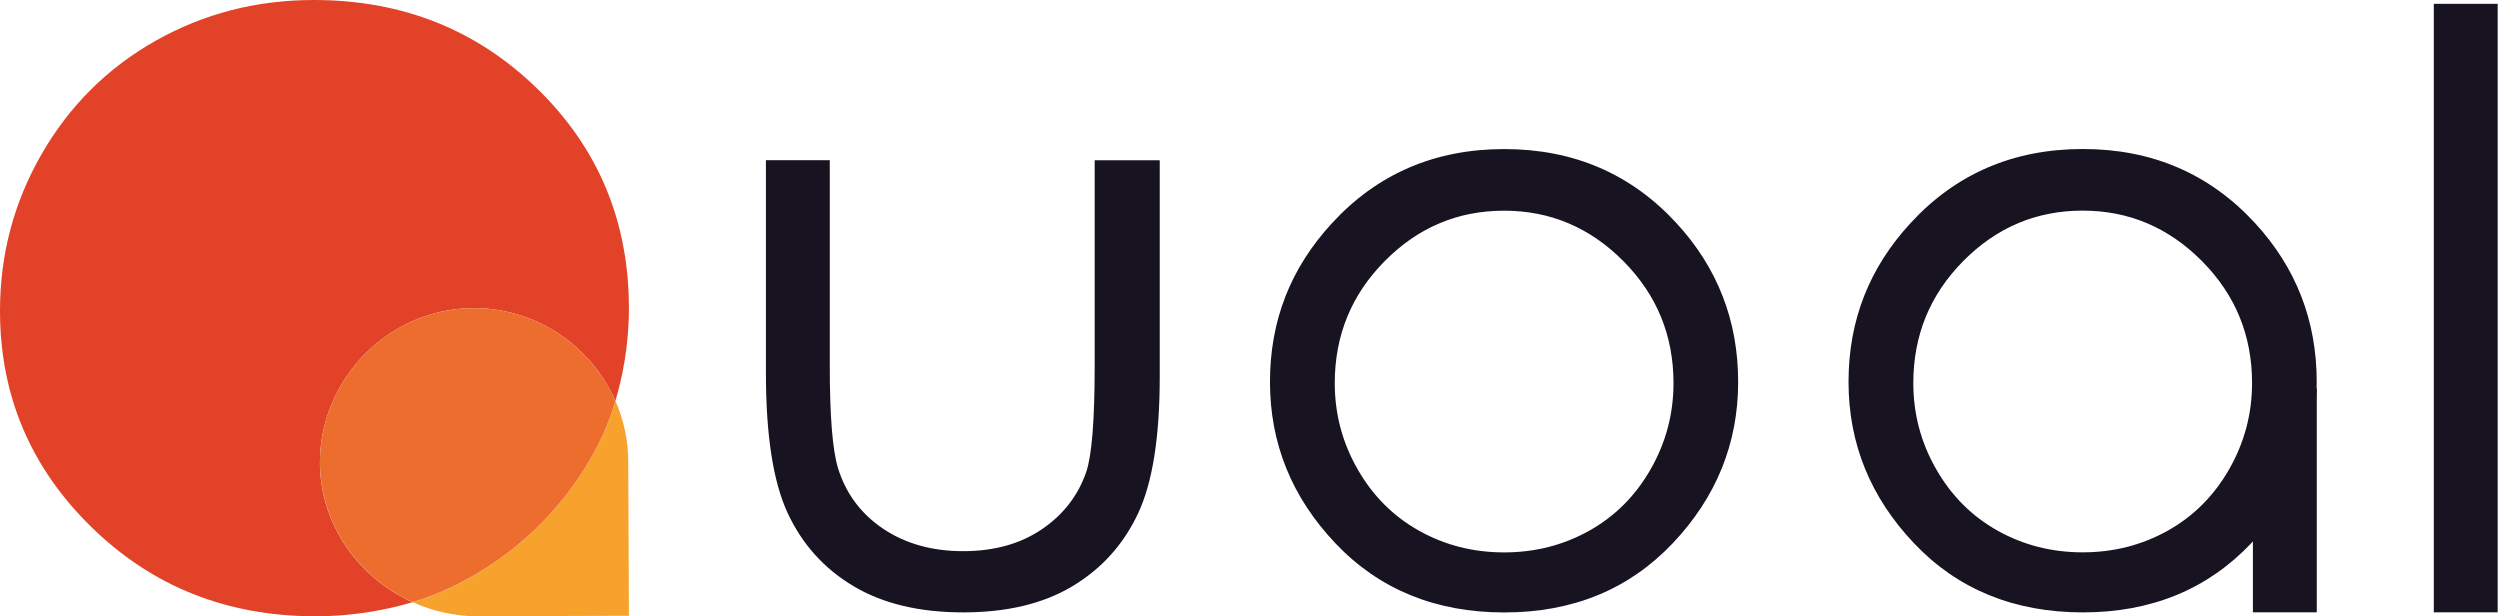 <svg width="430" height="106" viewBox="0 0 430 106" fill="none" xmlns="http://www.w3.org/2000/svg">
<path d="M105.85 68.948C105.022 71.71 104.217 73.613 103.877 74.37C102.799 76.82 98.978 84.947 90.474 92.495C83.784 98.429 77.321 101.235 75.11 102.126C74.475 102.382 73.046 102.949 70.971 103.573C74.282 105.065 77.944 105.944 81.811 106C90.599 105.967 99.386 105.933 108.174 105.911C108.14 97.127 108.095 88.354 108.061 79.57C108.083 75.795 107.278 72.21 105.85 68.96L105.85 68.948Z" fill="#F6A22C"/>
<path d="M55.028 79.525C54.994 65.174 67.002 52.794 81.868 52.994C92.504 53.139 101.779 59.685 105.85 68.948C106.995 65.119 108.174 59.608 108.174 53.028C108.174 38.12 102.947 25.551 92.492 15.331C82.038 5.11 69.202 -3.45441e-07 53.985 -2.69482e-07C44.12 -2.20238e-07 35.049 2.338 26.783 7.003C18.517 11.668 11.985 18.147 7.189 26.453C2.393 34.758 2.1841e-07 43.754 2.66815e-07 53.451C3.39396e-07 67.991 5.239 80.394 15.704 90.636C26.17 100.879 39.017 106 54.234 106C61.367 106 67.218 104.697 70.96 103.573C61.582 99.353 55.04 90.091 55.017 79.536L55.028 79.525Z" fill="#E24228"/>
<path d="M90.474 92.495C98.978 84.947 102.788 76.82 103.877 74.37C104.205 73.613 105.022 71.721 105.85 68.948C101.779 59.697 92.504 53.139 81.868 52.994C67.002 52.794 54.994 65.174 55.028 79.525C55.051 89.378 60.754 98.095 69.134 102.649C69.735 102.972 70.347 103.284 70.971 103.562C73.046 102.938 74.475 102.371 75.11 102.114C77.321 101.213 83.784 98.418 90.474 92.484L90.474 92.495Z" fill="#ED6D2E"/>
<path d="M419.214 1.258L429 1.258L429 104.72L419.214 104.72L419.214 1.258Z" fill="#171321" stroke="#171321" stroke-width="1.2" stroke-miterlimit="10"/>
<path d="M388.1 67.368L397.886 67.368L397.886 104.72L388.1 104.72L388.1 67.368Z" fill="#171321" stroke="#171321" stroke-width="1.2" stroke-miterlimit="10"/>
<path d="M358.256 26.23C369.969 26.23 379.675 30.394 387.375 38.722C394.382 46.315 397.874 55.299 397.874 65.686C397.874 76.074 394.178 85.225 386.774 93.03C379.381 100.823 369.867 104.731 358.245 104.731C346.622 104.731 337.041 100.834 329.648 93.03C322.255 85.236 318.547 76.118 318.547 65.686C318.547 55.255 322.05 46.381 329.047 38.788C336.746 30.416 346.475 26.23 358.233 26.23L358.256 26.23ZM358.222 35.627C350.092 35.627 343.096 38.577 337.256 44.477C331.417 50.378 328.491 57.514 328.491 65.887C328.491 71.286 329.818 76.319 332.494 80.984C335.158 85.648 338.753 89.256 343.288 91.794C347.824 94.332 352.802 95.602 358.222 95.602C363.642 95.602 368.62 94.332 373.155 91.794C377.691 89.256 381.285 85.648 383.95 80.984C386.615 76.319 387.953 71.286 387.953 65.887C387.953 57.514 385.016 50.378 379.154 44.477C373.292 38.577 366.307 35.627 358.222 35.627Z" fill="#171321" stroke="#171321" stroke-width="1.2" stroke-miterlimit="10"/>
<path d="M258.745 26.241C270.458 26.241 280.164 30.405 287.863 38.733C294.871 46.326 298.363 55.31 298.363 65.698C298.363 76.085 294.667 85.236 287.262 93.041C279.869 100.834 270.356 104.742 258.733 104.742C247.111 104.742 237.53 100.845 230.137 93.041C222.743 85.248 219.036 76.129 219.036 65.698C219.036 55.266 222.539 46.392 229.536 38.8C237.235 30.427 246.964 26.241 258.722 26.241L258.745 26.241ZM258.711 35.638C250.581 35.638 243.585 38.588 237.745 44.489C231.905 50.389 228.98 57.526 228.98 65.898C228.98 71.298 230.307 76.33 232.983 80.995C235.647 85.659 239.242 89.267 243.777 91.805C248.313 94.344 253.291 95.613 258.711 95.613C264.131 95.613 269.109 94.344 273.644 91.805C278.18 89.267 281.774 85.659 284.439 80.995C287.104 76.33 288.442 71.298 288.442 65.898C288.442 57.526 285.505 50.389 279.643 44.489C273.78 38.588 266.795 35.638 258.711 35.638Z" fill="#171321" stroke="#171321" stroke-width="1.2" stroke-miterlimit="10"/>
<path d="M132.338 28.156L142.123 28.156L142.123 63.014C142.123 71.52 142.588 77.376 143.529 80.583C144.924 85.159 147.6 88.766 151.546 91.427C155.481 94.076 160.186 95.401 165.652 95.401C171.117 95.401 175.743 94.11 179.542 91.527C183.34 88.944 185.971 85.548 187.411 81.34C188.386 78.456 188.885 72.355 188.885 63.026L188.885 28.167L198.875 28.167L198.875 64.807C198.875 75.094 197.65 82.854 195.201 88.064C192.752 93.275 189.078 97.361 184.157 100.311C179.247 103.261 173.079 104.731 165.674 104.731C158.27 104.731 152.079 103.261 147.124 100.311C142.157 97.361 138.461 93.241 136.011 87.964C133.562 82.676 132.338 74.738 132.338 64.128L132.338 28.178L132.338 28.156Z" fill="#171321" stroke="#171321" stroke-width="1.2" stroke-miterlimit="10"/>
</svg>
